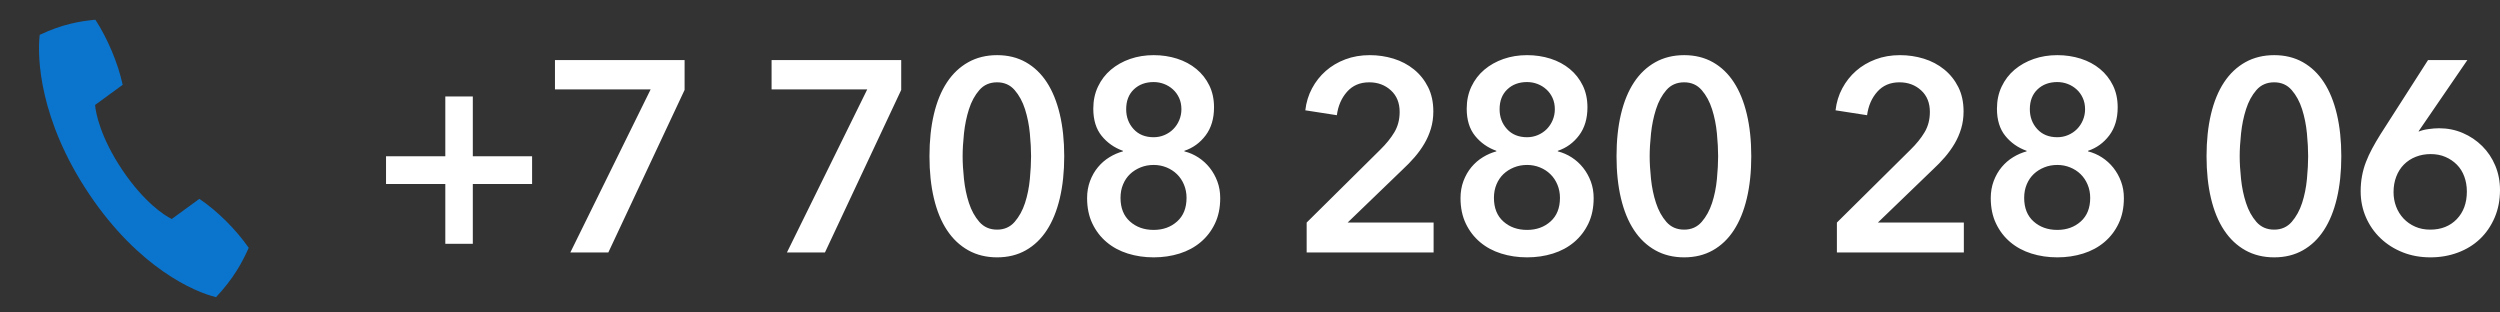 <svg width="136" height="17" viewBox="0 0 136 17" fill="none" xmlns="http://www.w3.org/2000/svg">
<rect x="0" y="0" width="136" height="17" fill="#333333" stroke="none"/>
<path fill-rule="evenodd" clip-rule="evenodd" d="M4.854 10.563C7.565 14.596 10.598 15.889 11.753 16.165C12.695 15.163 13.173 14.282 13.53 13.482C12.866 12.522 11.838 11.479 10.844 10.818L9.343 11.913C8.929 11.714 7.825 10.987 6.656 9.249C5.488 7.511 5.21 6.182 5.172 5.709L6.674 4.614C6.417 3.416 5.828 2.053 5.189 1.074C4.345 1.15 3.387 1.316 2.161 1.895C2.014 3.12 2.143 6.53 4.854 10.563Z" fill="#0B74CD"/>
<path fill-rule="evenodd" clip-rule="evenodd" d="M55.804 13.616C55.35 13.872 54.83 14 54.243 14C53.657 14 53.134 13.872 52.674 13.616C52.215 13.359 51.829 12.995 51.516 12.521C51.203 12.048 50.966 11.472 50.805 10.792C50.644 10.112 50.563 9.348 50.563 8.5C50.563 7.652 50.644 6.888 50.805 6.208C50.966 5.528 51.203 4.952 51.516 4.478C51.829 4.005 52.215 3.641 52.674 3.384C53.134 3.128 53.657 3 54.243 3C54.83 3 55.35 3.128 55.804 3.384C56.259 3.641 56.64 4.005 56.948 4.478C57.256 4.952 57.49 5.528 57.652 6.208C57.813 6.888 57.894 7.652 57.894 8.5C57.894 9.348 57.813 10.112 57.652 10.792C57.49 11.472 57.256 12.048 56.948 12.521C56.64 12.995 56.259 13.359 55.804 13.616ZM37.242 4.892L33.093 13.734H31.026L35.395 4.863H30.19V3.266H37.242V4.892ZM25.721 10.008V13.261H24.225V10.008H21V8.5H24.225V5.247H25.721V8.5H28.946V10.008H25.721ZM44.877 13.734L49.026 4.892V3.266H41.974V4.863H47.178L42.809 13.734H44.877ZM54.243 12.492C53.842 12.492 53.52 12.351 53.276 12.071C53.031 11.79 52.843 11.447 52.711 11.043C52.579 10.639 52.489 10.205 52.44 9.742C52.391 9.279 52.367 8.865 52.367 8.5C52.367 8.135 52.391 7.721 52.44 7.258C52.489 6.795 52.579 6.356 52.711 5.942C52.843 5.528 53.031 5.181 53.276 4.9C53.52 4.619 53.842 4.478 54.243 4.478C54.634 4.478 54.952 4.619 55.196 4.9C55.44 5.181 55.629 5.528 55.761 5.942C55.892 6.356 55.98 6.795 56.024 7.258C56.068 7.721 56.09 8.135 56.09 8.5C56.09 8.865 56.068 9.279 56.024 9.742C55.98 10.205 55.892 10.639 55.761 11.043C55.629 11.447 55.44 11.79 55.196 12.071C54.952 12.351 54.634 12.492 54.243 12.492ZM64.167 13.793C63.727 13.931 63.258 14 62.759 14C62.261 14 61.791 13.931 61.352 13.793C60.912 13.655 60.528 13.448 60.201 13.172C59.873 12.896 59.614 12.559 59.424 12.159C59.233 11.76 59.138 11.299 59.138 10.777C59.138 10.442 59.192 10.131 59.299 9.845C59.407 9.56 59.551 9.308 59.732 9.091C59.912 8.875 60.12 8.695 60.355 8.552C60.589 8.409 60.834 8.303 61.088 8.234V8.204C60.619 8.037 60.233 7.766 59.929 7.391C59.627 7.017 59.475 6.524 59.475 5.913C59.475 5.469 59.561 5.067 59.732 4.708C59.903 4.348 60.137 4.042 60.435 3.791C60.733 3.54 61.08 3.345 61.476 3.207C61.872 3.069 62.3 3 62.759 3C63.209 3 63.634 3.064 64.035 3.192C64.435 3.32 64.785 3.508 65.083 3.754C65.381 4 65.616 4.299 65.787 4.649C65.958 4.998 66.043 5.395 66.043 5.839C66.043 6.45 65.892 6.957 65.589 7.362C65.286 7.766 64.9 8.047 64.43 8.204V8.234C64.704 8.303 64.958 8.414 65.193 8.567C65.427 8.719 65.633 8.907 65.809 9.128C65.984 9.35 66.124 9.599 66.226 9.875C66.329 10.151 66.38 10.452 66.38 10.777C66.38 11.299 66.285 11.76 66.094 12.159C65.904 12.559 65.645 12.896 65.317 13.172C64.99 13.448 64.606 13.655 64.167 13.793ZM62.759 7.465C62.3 7.465 61.936 7.317 61.667 7.022C61.398 6.726 61.264 6.366 61.264 5.942C61.264 5.489 61.403 5.129 61.681 4.863C61.96 4.597 62.319 4.464 62.759 4.464C62.955 4.464 63.143 4.498 63.324 4.567C63.504 4.636 63.666 4.735 63.807 4.863C63.949 4.991 64.061 5.146 64.145 5.329C64.228 5.511 64.269 5.715 64.269 5.942C64.269 6.149 64.23 6.346 64.152 6.534C64.074 6.721 63.966 6.884 63.829 7.022C63.693 7.16 63.531 7.268 63.346 7.347C63.16 7.426 62.964 7.465 62.759 7.465ZM61.469 12.048C61.811 12.354 62.241 12.507 62.759 12.507C63.267 12.507 63.693 12.354 64.035 12.048C64.377 11.743 64.548 11.314 64.548 10.762C64.548 10.506 64.501 10.267 64.409 10.045C64.316 9.823 64.189 9.634 64.027 9.476C63.866 9.318 63.675 9.195 63.456 9.106C63.236 9.017 63.004 8.973 62.759 8.973C62.505 8.973 62.268 9.017 62.048 9.106C61.828 9.195 61.638 9.316 61.476 9.468C61.315 9.621 61.188 9.808 61.095 10.03C61.002 10.252 60.956 10.496 60.956 10.762C60.956 11.314 61.127 11.743 61.469 12.048ZM77.988 13.734V12.107H73.311L76.302 9.224C76.536 9.008 76.754 8.783 76.954 8.552C77.155 8.32 77.331 8.076 77.482 7.82C77.634 7.564 77.753 7.29 77.841 6.999C77.929 6.709 77.973 6.396 77.973 6.06C77.973 5.558 77.878 5.117 77.687 4.737C77.497 4.358 77.24 4.037 76.918 3.776C76.595 3.515 76.226 3.32 75.811 3.192C75.395 3.064 74.963 3 74.513 3C74.034 3 73.592 3.076 73.186 3.229C72.781 3.382 72.427 3.591 72.124 3.858C71.82 4.124 71.571 4.439 71.376 4.804C71.18 5.168 71.058 5.568 71.009 6.001L72.725 6.267C72.793 5.755 72.979 5.329 73.282 4.989C73.585 4.649 73.985 4.478 74.484 4.478C74.953 4.478 75.346 4.624 75.664 4.915C75.982 5.205 76.141 5.597 76.141 6.09C76.141 6.504 76.045 6.871 75.855 7.192C75.664 7.512 75.407 7.83 75.085 8.145L71.082 12.107V13.734H77.988ZM84.481 13.793C84.041 13.931 83.572 14 83.073 14C82.575 14 82.106 13.931 81.666 13.793C81.226 13.655 80.842 13.448 80.515 13.172C80.188 12.896 79.928 12.559 79.738 12.159C79.547 11.76 79.452 11.299 79.452 10.777C79.452 10.442 79.506 10.131 79.613 9.845C79.721 9.56 79.865 9.308 80.046 9.091C80.227 8.875 80.434 8.695 80.669 8.552C80.903 8.409 81.148 8.303 81.402 8.234V8.204C80.933 8.037 80.547 7.766 80.244 7.391C79.941 7.017 79.789 6.524 79.789 5.913C79.789 5.469 79.875 5.067 80.046 4.708C80.217 4.348 80.451 4.042 80.749 3.791C81.048 3.54 81.394 3.345 81.79 3.207C82.186 3.069 82.614 3 83.073 3C83.523 3 83.948 3.064 84.349 3.192C84.749 3.32 85.099 3.508 85.397 3.754C85.695 4 85.93 4.299 86.101 4.649C86.272 4.998 86.357 5.395 86.357 5.839C86.357 6.45 86.206 6.957 85.903 7.362C85.6 7.766 85.214 8.047 84.745 8.204V8.234C85.018 8.303 85.272 8.414 85.507 8.567C85.742 8.719 85.947 8.907 86.123 9.128C86.299 9.35 86.438 9.599 86.541 9.875C86.643 10.151 86.695 10.452 86.695 10.777C86.695 11.299 86.599 11.76 86.409 12.159C86.218 12.559 85.959 12.896 85.632 13.172C85.304 13.448 84.921 13.655 84.481 13.793ZM83.073 7.465C82.614 7.465 82.25 7.317 81.981 7.022C81.712 6.726 81.578 6.366 81.578 5.942C81.578 5.489 81.717 5.129 81.996 4.863C82.274 4.597 82.633 4.464 83.073 4.464C83.269 4.464 83.457 4.498 83.638 4.567C83.819 4.636 83.98 4.735 84.121 4.863C84.263 4.991 84.376 5.146 84.459 5.329C84.542 5.511 84.583 5.715 84.583 5.942C84.583 6.149 84.544 6.346 84.466 6.534C84.388 6.721 84.28 6.884 84.144 7.022C84.007 7.16 83.845 7.268 83.66 7.347C83.474 7.426 83.278 7.465 83.073 7.465ZM81.783 12.048C82.125 12.354 82.555 12.507 83.073 12.507C83.582 12.507 84.007 12.354 84.349 12.048C84.691 11.743 84.862 11.314 84.862 10.762C84.862 10.506 84.815 10.267 84.723 10.045C84.63 9.823 84.503 9.634 84.341 9.476C84.18 9.318 83.99 9.195 83.77 9.106C83.55 9.017 83.318 8.973 83.073 8.973C82.819 8.973 82.582 9.017 82.362 9.106C82.142 9.195 81.952 9.316 81.79 9.468C81.629 9.621 81.502 9.808 81.409 10.03C81.316 10.252 81.27 10.496 81.27 10.762C81.27 11.314 81.441 11.743 81.783 12.048ZM91.619 14C92.205 14 92.725 13.872 93.18 13.616C93.635 13.359 94.016 12.995 94.323 12.521C94.631 12.048 94.866 11.472 95.027 10.792C95.189 10.112 95.269 9.348 95.269 8.5C95.269 7.652 95.189 6.888 95.027 6.208C94.866 5.528 94.631 4.952 94.323 4.478C94.016 4.005 93.635 3.641 93.18 3.384C92.725 3.128 92.205 3 91.619 3C91.032 3 90.509 3.128 90.05 3.384C89.591 3.641 89.204 4.005 88.892 4.478C88.579 4.952 88.342 5.528 88.181 6.208C88.019 6.888 87.939 7.652 87.939 8.5C87.939 9.348 88.019 10.112 88.181 10.792C88.342 11.472 88.579 12.048 88.892 12.521C89.204 12.995 89.591 13.359 90.05 13.616C90.509 13.872 91.032 14 91.619 14ZM90.651 12.071C90.895 12.351 91.218 12.492 91.619 12.492C92.01 12.492 92.327 12.351 92.572 12.071C92.816 11.79 93.004 11.447 93.136 11.043C93.268 10.639 93.356 10.205 93.4 9.742C93.444 9.279 93.466 8.865 93.466 8.5C93.466 8.135 93.444 7.721 93.4 7.258C93.356 6.795 93.268 6.356 93.136 5.942C93.004 5.528 92.816 5.181 92.572 4.9C92.327 4.619 92.01 4.478 91.619 4.478C91.218 4.478 90.895 4.619 90.651 4.9C90.407 5.181 90.219 5.528 90.087 5.942C89.955 6.356 89.864 6.795 89.815 7.258C89.766 7.721 89.742 8.135 89.742 8.5C89.742 8.865 89.766 9.279 89.815 9.742C89.864 10.205 89.955 10.639 90.087 11.043C90.219 11.447 90.407 11.79 90.651 12.071ZM106.833 13.734V12.107H102.156L105.147 9.224C105.381 9.008 105.599 8.783 105.799 8.552C105.999 8.32 106.175 8.076 106.327 7.82C106.478 7.564 106.598 7.29 106.686 6.999C106.774 6.709 106.818 6.396 106.818 6.06C106.818 5.558 106.723 5.117 106.532 4.737C106.342 4.358 106.085 4.037 105.762 3.776C105.44 3.515 105.071 3.32 104.656 3.192C104.24 3.064 103.808 3 103.358 3C102.879 3 102.437 3.076 102.031 3.229C101.626 3.382 101.271 3.591 100.968 3.858C100.665 4.124 100.416 4.439 100.221 4.804C100.025 5.168 99.903 5.568 99.854 6.001L101.569 6.267C101.638 5.755 101.823 5.329 102.126 4.989C102.429 4.649 102.83 4.478 103.329 4.478C103.798 4.478 104.191 4.624 104.509 4.915C104.827 5.205 104.985 5.597 104.985 6.09C104.985 6.504 104.89 6.871 104.699 7.192C104.509 7.512 104.252 7.83 103.93 8.145L99.927 12.107V13.734H106.833ZM113.325 13.793C112.886 13.931 112.416 14 111.918 14C111.42 14 110.95 13.931 110.511 13.793C110.071 13.655 109.687 13.448 109.36 13.172C109.032 12.896 108.773 12.559 108.583 12.159C108.392 11.76 108.297 11.299 108.297 10.777C108.297 10.442 108.351 10.131 108.458 9.845C108.566 9.56 108.71 9.308 108.891 9.091C109.071 8.875 109.279 8.695 109.514 8.552C109.748 8.409 109.993 8.303 110.247 8.234V8.204C109.778 8.037 109.391 7.766 109.088 7.391C108.785 7.017 108.634 6.524 108.634 5.913C108.634 5.469 108.719 5.067 108.891 4.708C109.062 4.348 109.296 4.042 109.594 3.791C109.892 3.54 110.239 3.345 110.635 3.207C111.031 3.069 111.459 3 111.918 3C112.368 3 112.793 3.064 113.194 3.192C113.594 3.32 113.944 3.508 114.242 3.754C114.54 4 114.774 4.299 114.946 4.649C115.117 4.998 115.202 5.395 115.202 5.839C115.202 6.45 115.051 6.957 114.748 7.362C114.445 7.766 114.059 8.047 113.589 8.204V8.234C113.863 8.303 114.117 8.414 114.352 8.567C114.586 8.719 114.792 8.907 114.968 9.128C115.143 9.35 115.283 9.599 115.385 9.875C115.488 10.151 115.539 10.452 115.539 10.777C115.539 11.299 115.444 11.76 115.253 12.159C115.063 12.559 114.804 12.896 114.476 13.172C114.149 13.448 113.765 13.655 113.325 13.793ZM111.918 7.465C111.459 7.465 111.095 7.317 110.826 7.022C110.557 6.726 110.423 6.366 110.423 5.942C110.423 5.489 110.562 5.129 110.84 4.863C111.119 4.597 111.478 4.464 111.918 4.464C112.114 4.464 112.302 4.498 112.482 4.567C112.663 4.636 112.825 4.735 112.966 4.863C113.108 4.991 113.22 5.146 113.303 5.329C113.387 5.511 113.428 5.715 113.428 5.942C113.428 6.149 113.389 6.346 113.311 6.534C113.233 6.721 113.125 6.884 112.988 7.022C112.851 7.16 112.69 7.268 112.504 7.347C112.319 7.426 112.123 7.465 111.918 7.465ZM110.628 12.048C110.97 12.354 111.4 12.507 111.918 12.507C112.426 12.507 112.851 12.354 113.194 12.048C113.536 11.743 113.707 11.314 113.707 10.762C113.707 10.506 113.66 10.267 113.567 10.045C113.475 9.823 113.347 9.634 113.186 9.476C113.025 9.318 112.834 9.195 112.614 9.106C112.395 9.017 112.162 8.973 111.918 8.973C111.664 8.973 111.427 9.017 111.207 9.106C110.987 9.195 110.796 9.316 110.635 9.468C110.474 9.621 110.347 9.808 110.254 10.03C110.161 10.252 110.115 10.496 110.115 10.762C110.115 11.314 110.286 11.743 110.628 12.048ZM123.716 14C124.303 14 124.823 13.872 125.277 13.616C125.732 13.359 126.113 12.995 126.421 12.521C126.729 12.048 126.964 11.472 127.125 10.792C127.286 10.112 127.367 9.348 127.367 8.5C127.367 7.652 127.286 6.888 127.125 6.208C126.964 5.528 126.729 4.952 126.421 4.478C126.113 4.005 125.732 3.641 125.277 3.384C124.823 3.128 124.303 3 123.716 3C123.13 3 122.607 3.128 122.147 3.384C121.688 3.641 121.302 4.005 120.989 4.478C120.676 4.952 120.439 5.528 120.278 6.208C120.117 6.888 120.036 7.652 120.036 8.5C120.036 9.348 120.117 10.112 120.278 10.792C120.439 11.472 120.676 12.048 120.989 12.521C121.302 12.995 121.688 13.359 122.147 13.616C122.607 13.872 123.13 14 123.716 14ZM122.748 12.071C122.993 12.351 123.315 12.492 123.716 12.492C124.107 12.492 124.425 12.351 124.669 12.071C124.913 11.79 125.102 11.447 125.234 11.043C125.365 10.639 125.453 10.205 125.497 9.742C125.541 9.279 125.563 8.865 125.563 8.5C125.563 8.135 125.541 7.721 125.497 7.258C125.453 6.795 125.365 6.356 125.234 5.942C125.102 5.528 124.913 5.181 124.669 4.9C124.425 4.619 124.107 4.478 123.716 4.478C123.315 4.478 122.993 4.619 122.748 4.9C122.504 5.181 122.316 5.528 122.184 5.942C122.052 6.356 121.962 6.795 121.913 7.258C121.864 7.721 121.839 8.135 121.839 8.5C121.839 8.865 121.864 9.279 121.913 9.742C121.962 10.205 122.052 10.639 122.184 11.043C122.316 11.447 122.504 11.79 122.748 12.071ZM132.217 14C132.745 14 133.241 13.914 133.706 13.741C134.17 13.569 134.571 13.322 134.908 13.002C135.245 12.682 135.511 12.295 135.707 11.841C135.902 11.388 136 10.885 136 10.333C136 9.86 135.914 9.419 135.743 9.01C135.572 8.601 135.335 8.246 135.032 7.946C134.729 7.645 134.378 7.408 133.977 7.236C133.576 7.063 133.146 6.977 132.687 6.977C132.511 6.977 132.318 6.992 132.108 7.022C131.897 7.051 131.724 7.095 131.587 7.155L131.572 7.14L134.226 3.266H132.086L129.491 7.317C129.324 7.583 129.175 7.84 129.043 8.086C128.911 8.332 128.799 8.576 128.706 8.818C128.613 9.059 128.542 9.311 128.494 9.572C128.445 9.833 128.42 10.112 128.42 10.407C128.42 10.91 128.516 11.381 128.706 11.819C128.897 12.258 129.163 12.64 129.505 12.965C129.847 13.29 130.248 13.544 130.707 13.726C131.167 13.909 131.67 14 132.217 14ZM131.382 12.329C131.626 12.438 131.9 12.492 132.203 12.492C132.799 12.492 133.28 12.302 133.647 11.923C134.013 11.543 134.197 11.043 134.197 10.422C134.197 10.126 134.15 9.853 134.057 9.601C133.965 9.35 133.83 9.136 133.654 8.958C133.478 8.781 133.271 8.64 133.031 8.537C132.792 8.433 132.525 8.382 132.232 8.382C131.939 8.382 131.668 8.431 131.418 8.53C131.169 8.628 130.954 8.769 130.773 8.951C130.593 9.133 130.453 9.353 130.356 9.609C130.258 9.865 130.209 10.146 130.209 10.452C130.209 10.728 130.255 10.989 130.348 11.235C130.441 11.482 130.575 11.698 130.751 11.886C130.927 12.073 131.137 12.221 131.382 12.329Z" fill="white"/>
</svg>
